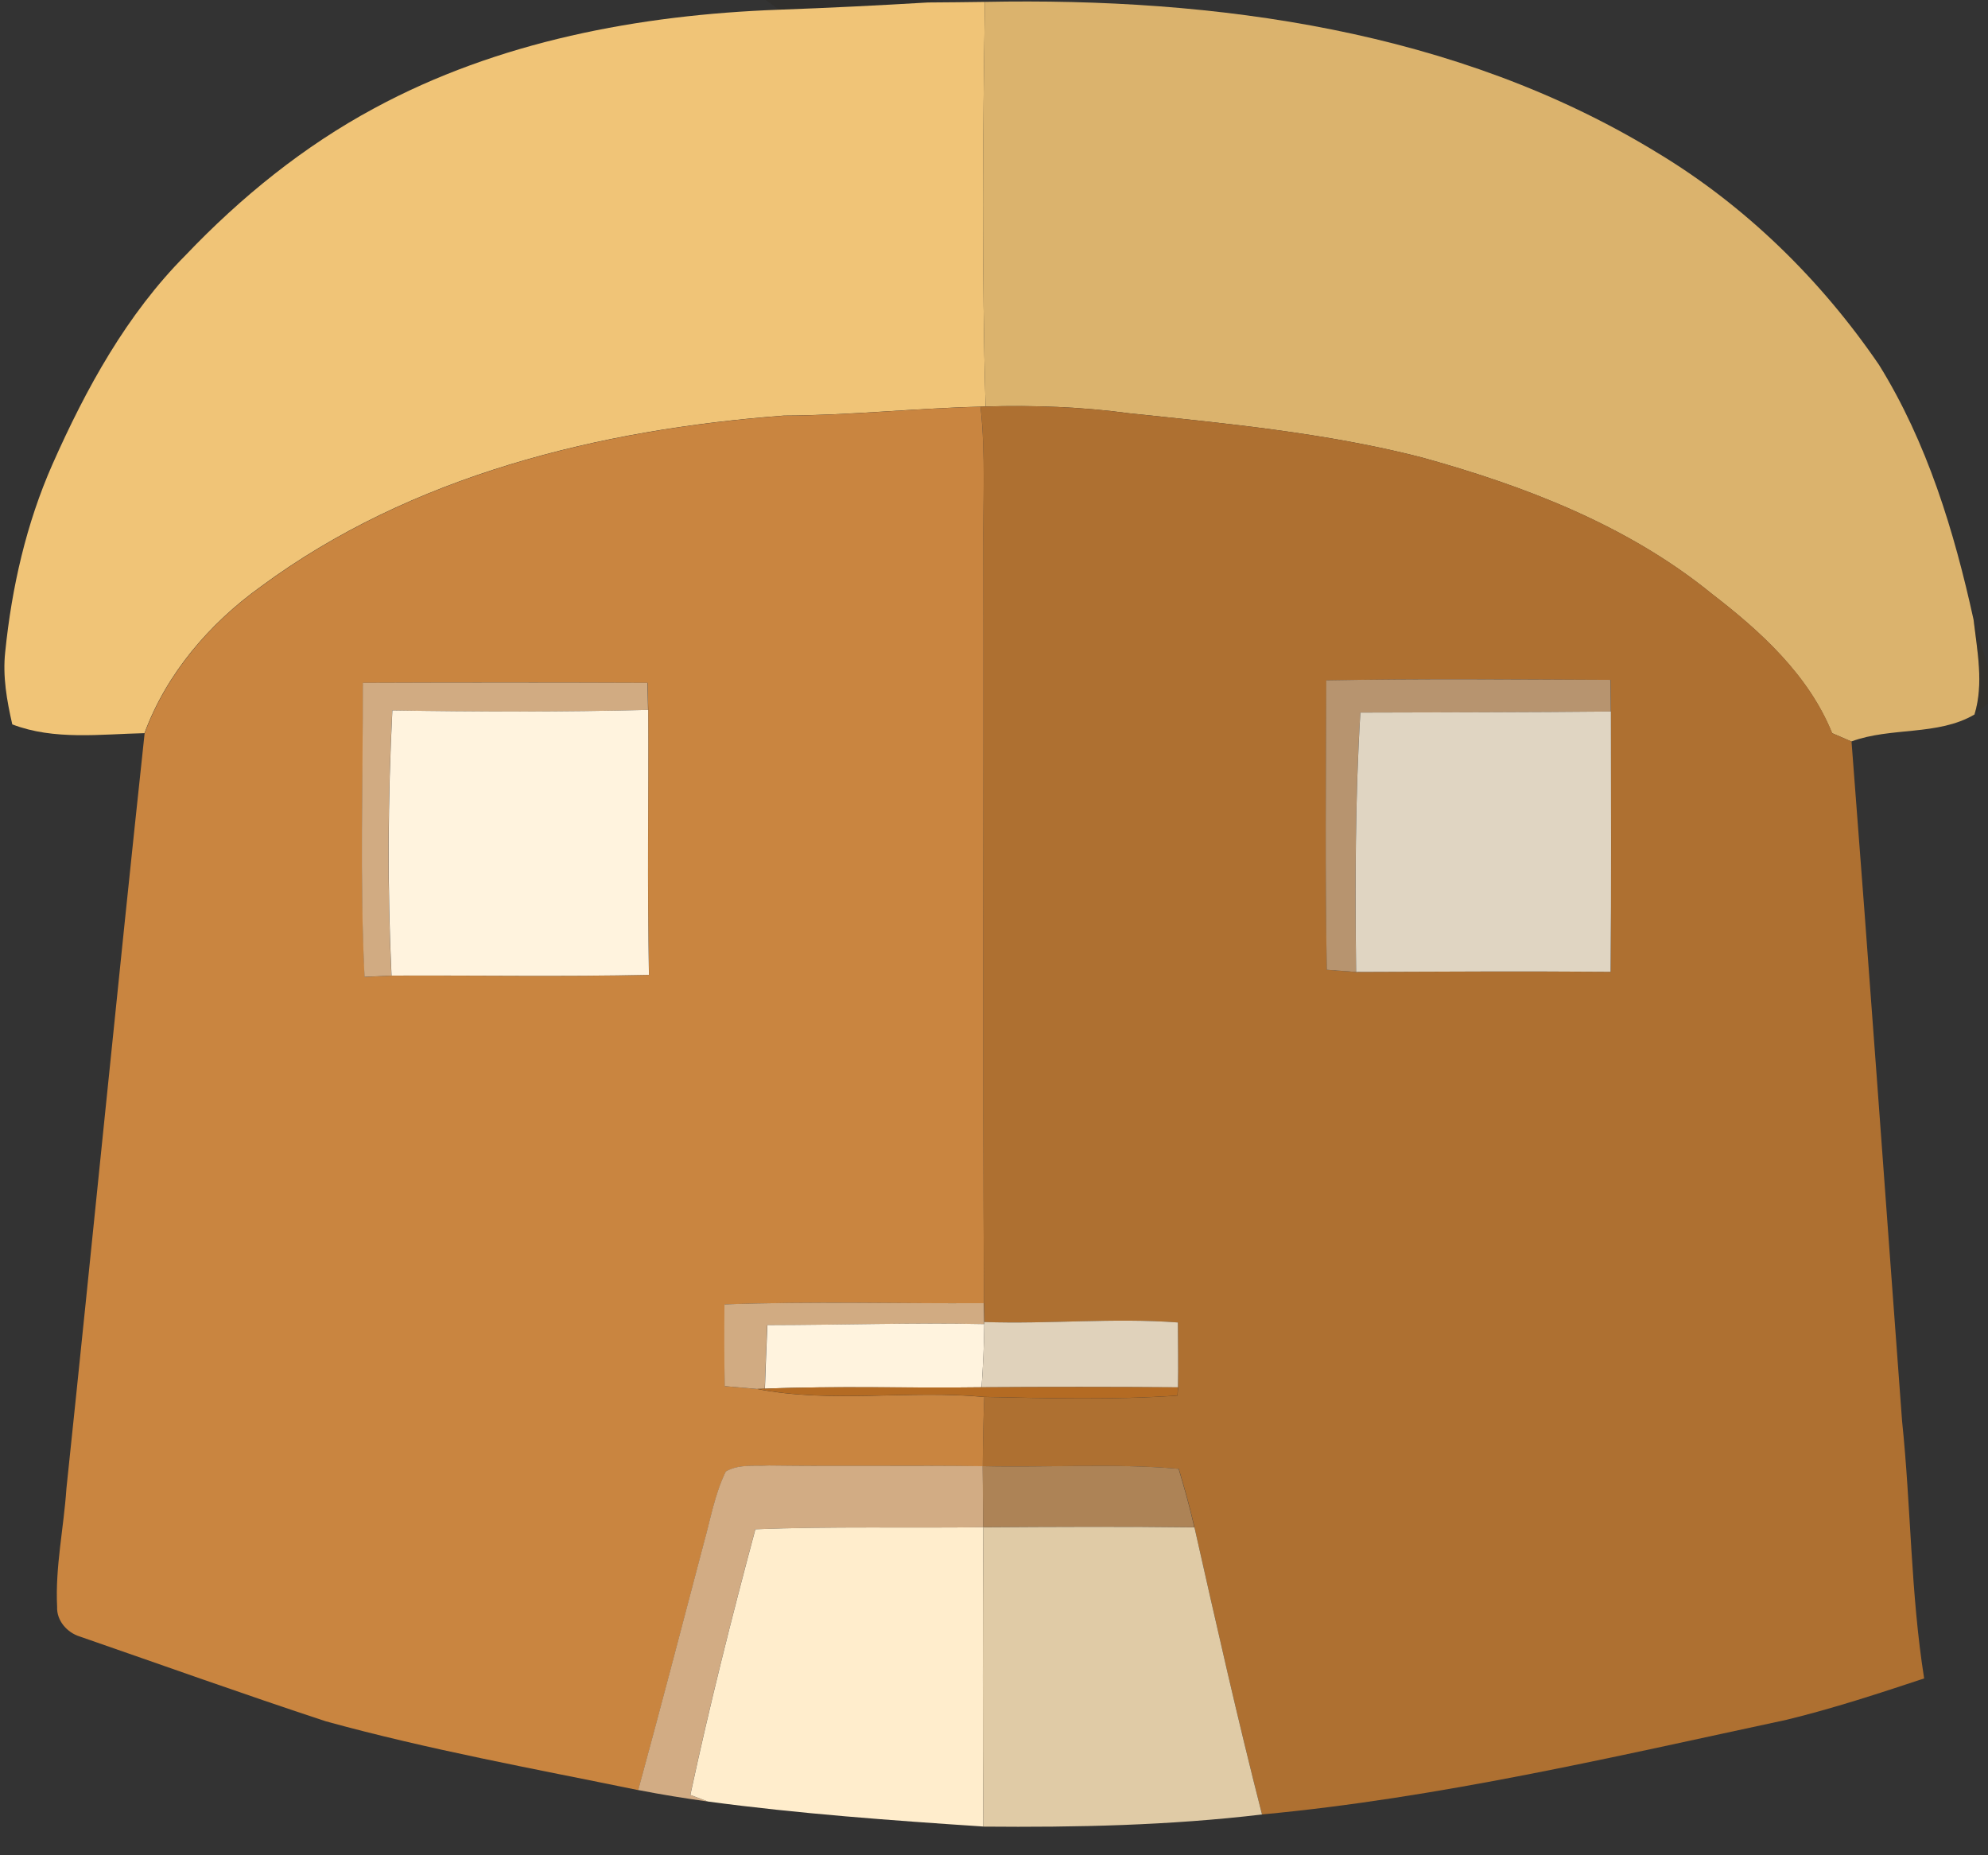 <svg width="60" height="56" viewBox="0 0 60 56" fill="none" xmlns="http://www.w3.org/2000/svg">
<rect x="0" y="0" width="60" height="56" fill="#333333" stroke="none"/>
<g clip-path="url(#clip0_509_26078)">
<path opacity="0.13" d="M23.105 -0.002H28.288L28.006 0.075C26.506 0.164 25.006 0.239 23.506 0.293C23.405 0.218 23.206 0.071 23.105 -0.002Z" fill="#201A0F"/>
<path d="M23.504 0.293C25.004 0.239 26.504 0.164 28.004 0.075C28.578 0.071 29.152 0.066 29.727 0.057C29.659 4.125 29.633 8.201 29.745 12.27C29.706 12.272 29.626 12.272 29.588 12.275C27.608 12.322 25.639 12.537 23.659 12.544C18.099 12.961 12.409 14.347 7.862 17.712C6.32 18.821 5.024 20.332 4.36 22.13C3.038 22.16 1.63 22.35 0.371 21.865C0.207 21.148 0.076 20.415 0.158 19.674C0.355 17.731 0.793 15.802 1.585 14.011C2.598 11.726 3.826 9.486 5.602 7.702C7.267 5.954 9.165 4.414 11.295 3.268C15.027 1.247 19.297 0.448 23.504 0.293Z" fill="#F0C477"/>
<path d="M29.726 0.057C36.692 -0.079 43.962 0.908 50.004 4.601C52.676 6.207 54.954 8.441 56.71 11.012C58.163 13.355 58.979 16.032 59.565 18.709C59.675 19.651 59.876 20.635 59.593 21.566C58.489 22.217 57.071 21.938 55.876 22.381C55.681 22.299 55.486 22.215 55.294 22.13C54.584 20.375 53.138 19.058 51.669 17.928C49.13 15.856 46.004 14.661 42.877 13.798C40.001 13.065 37.039 12.784 34.093 12.476C32.651 12.28 31.196 12.228 29.745 12.27C29.633 8.201 29.658 4.126 29.726 0.057Z" fill="#DBB36D"/>
<path d="M29.594 12.276C29.631 12.274 29.711 12.274 29.751 12.271C31.202 12.229 32.657 12.281 34.098 12.478C37.044 12.785 40.007 13.066 42.883 13.8C46.009 14.662 49.136 15.857 51.674 17.929C53.144 19.059 54.59 20.376 55.3 22.132C55.492 22.216 55.687 22.3 55.881 22.383C56.411 29.219 56.898 36.058 57.407 42.897C57.677 45.482 57.665 48.093 58.073 50.662C56.702 51.117 55.326 51.569 53.919 51.911C48.677 53.034 43.441 54.267 38.09 54.768C37.354 51.893 36.702 48.996 36.051 46.101C35.917 45.506 35.751 44.92 35.577 44.336C33.611 44.165 31.633 44.303 29.662 44.257C29.664 43.561 29.68 42.862 29.706 42.166C31.649 42.208 33.602 42.26 35.54 42.126L35.554 41.878C35.568 41.224 35.554 40.57 35.552 39.918C33.604 39.773 31.656 39.972 29.709 39.904C29.706 39.761 29.699 39.478 29.697 39.335C29.655 31.771 29.692 24.206 29.678 16.64C29.662 15.185 29.753 13.727 29.594 12.276ZM40.031 20.536C40.021 23.447 39.993 26.36 40.047 29.273C40.34 29.294 40.635 29.318 40.931 29.339C43.492 29.327 46.052 29.315 48.611 29.334C48.637 26.716 48.62 24.096 48.62 21.478C48.616 21.159 48.613 20.84 48.609 20.521C45.749 20.51 42.89 20.484 40.031 20.536Z" fill="#AE7031"/>
<path d="M7.867 17.715C12.414 14.349 18.104 12.964 23.664 12.547C25.644 12.54 27.613 12.324 29.593 12.277C29.753 13.728 29.661 15.186 29.678 16.641C29.692 24.207 29.654 31.773 29.697 39.336C27.088 39.352 24.477 39.277 21.871 39.373C21.861 40.196 21.864 41.019 21.878 41.841C22.201 41.87 22.525 41.898 22.851 41.926C25.105 42.366 27.425 41.952 29.706 42.167C29.68 42.863 29.664 43.562 29.661 44.258C27.512 44.23 25.361 44.265 23.211 44.237C22.778 44.26 22.3 44.188 21.908 44.417C21.576 45.094 21.449 45.847 21.247 46.569C20.591 49.058 19.942 51.549 19.265 54.034C16.112 53.387 12.939 52.812 9.836 51.957C7.349 51.139 4.886 50.255 2.411 49.398C2.026 49.281 1.705 48.917 1.724 48.502C1.663 47.302 1.925 46.119 2.005 44.926C2.804 37.33 3.55 29.727 4.365 22.133C5.029 20.335 6.325 18.823 7.867 17.715ZM10.956 20.612C10.963 23.57 10.86 26.537 11.008 29.488C11.277 29.476 11.547 29.462 11.819 29.45C14.408 29.438 16.998 29.485 19.588 29.427C19.534 26.762 19.579 24.097 19.565 21.43C19.558 21.158 19.553 20.884 19.546 20.612C16.682 20.6 13.818 20.6 10.956 20.612Z" fill="#C98540"/>
<path opacity="0.24" d="M59.566 18.709C59.691 19.182 59.852 19.644 59.998 20.113V21.233C59.897 21.315 59.695 21.484 59.594 21.566C59.878 20.636 59.677 19.651 59.566 18.709Z" fill="#352B1A"/>
<path d="M10.95 20.61C13.812 20.599 16.676 20.599 19.54 20.61C19.547 20.882 19.552 21.156 19.559 21.428C16.988 21.494 14.412 21.487 11.839 21.445C11.703 24.112 11.686 26.781 11.813 29.449C11.541 29.46 11.271 29.474 11.002 29.486C10.854 26.535 10.957 23.568 10.95 20.61Z" fill="#D1AB82"/>
<path d="M21.865 39.372C24.471 39.276 27.082 39.351 29.691 39.335C29.693 39.478 29.7 39.761 29.703 39.904V39.968C27.52 39.921 25.338 39.996 23.156 39.998C23.128 40.638 23.102 41.278 23.081 41.918L22.845 41.925C22.519 41.897 22.195 41.868 21.872 41.84C21.858 41.018 21.856 40.195 21.865 39.372Z" fill="#D1AB82"/>
<path d="M40.027 20.535C42.887 20.483 45.746 20.509 48.606 20.521C48.61 20.84 48.613 21.158 48.617 21.477C46.098 21.503 43.578 21.5 41.056 21.51C40.897 24.116 40.899 26.729 40.927 29.338C40.632 29.317 40.337 29.294 40.044 29.272C39.99 26.359 40.018 23.446 40.027 20.535Z" fill="#B7946F"/>
<path d="M11.842 21.444C14.416 21.486 16.992 21.493 19.563 21.428C19.577 24.095 19.532 26.76 19.586 29.425C16.996 29.483 14.406 29.436 11.817 29.448C11.69 26.781 11.707 24.111 11.842 21.444Z" fill="#FFF3DE"/>
<path d="M23.161 39.997C25.343 39.995 27.525 39.92 29.707 39.967C29.702 40.602 29.669 41.239 29.625 41.874C27.445 41.905 25.263 41.828 23.086 41.917C23.107 41.277 23.133 40.637 23.161 39.997Z" fill="#FFF3DE"/>
<path d="M41.058 21.509C43.58 21.5 46.099 21.502 48.619 21.477C48.619 24.095 48.635 26.715 48.609 29.333C46.05 29.314 43.49 29.326 40.929 29.337C40.901 26.729 40.898 24.116 41.058 21.509Z" fill="#E0D5C2"/>
<path d="M29.707 39.904C31.655 39.972 33.602 39.772 35.55 39.918C35.552 40.569 35.566 41.223 35.552 41.877C33.577 41.863 31.601 41.863 29.625 41.875C29.669 41.24 29.702 40.602 29.707 39.967V39.904Z" fill="#E0D2BB"/>
<path d="M22.848 41.923L23.084 41.916C25.262 41.827 27.444 41.904 29.623 41.874C31.599 41.862 33.575 41.862 35.551 41.876L35.537 42.124C33.598 42.258 31.646 42.207 29.703 42.164C27.423 41.949 25.102 42.364 22.848 41.923Z" fill="#B46B23"/>
<path d="M21.905 44.415C22.297 44.185 22.775 44.258 23.209 44.234C25.358 44.263 27.509 44.227 29.659 44.255C29.663 44.87 29.668 45.484 29.675 46.098C27.381 46.128 25.086 46.069 22.796 46.161C22.084 48.819 21.411 51.488 20.834 54.179C20.968 54.228 21.23 54.329 21.364 54.378C20.659 54.28 19.958 54.167 19.262 54.031C19.939 51.547 20.588 49.056 21.244 46.566C21.446 45.844 21.573 45.092 21.905 44.415Z" fill="#D2AC84"/>
<path d="M29.656 44.255C31.627 44.302 33.605 44.163 35.572 44.335C35.745 44.918 35.912 45.504 36.045 46.099C33.919 46.074 31.796 46.083 29.673 46.097C29.666 45.483 29.661 44.869 29.656 44.255Z" fill="#AD8356"/>
<path d="M22.798 46.161C25.087 46.069 27.382 46.128 29.677 46.098C29.66 49.109 29.658 52.121 29.677 55.133C26.902 54.948 24.122 54.748 21.366 54.378C21.232 54.329 20.97 54.228 20.836 54.179C21.413 51.488 22.085 48.819 22.798 46.161Z" fill="#FFEDCC"/>
<path d="M29.677 46.1C31.801 46.086 33.924 46.076 36.05 46.102C36.702 48.997 37.353 51.894 38.089 54.769C35.298 55.1 32.485 55.161 29.677 55.135C29.659 52.123 29.661 49.111 29.677 46.1Z" fill="#E0CBA6"/>
</g>
<defs>
<clipPath id="clip0_509_26078">
<rect width="60" height="55.312" fill="white"/>
</clipPath>
</defs>
</svg>
